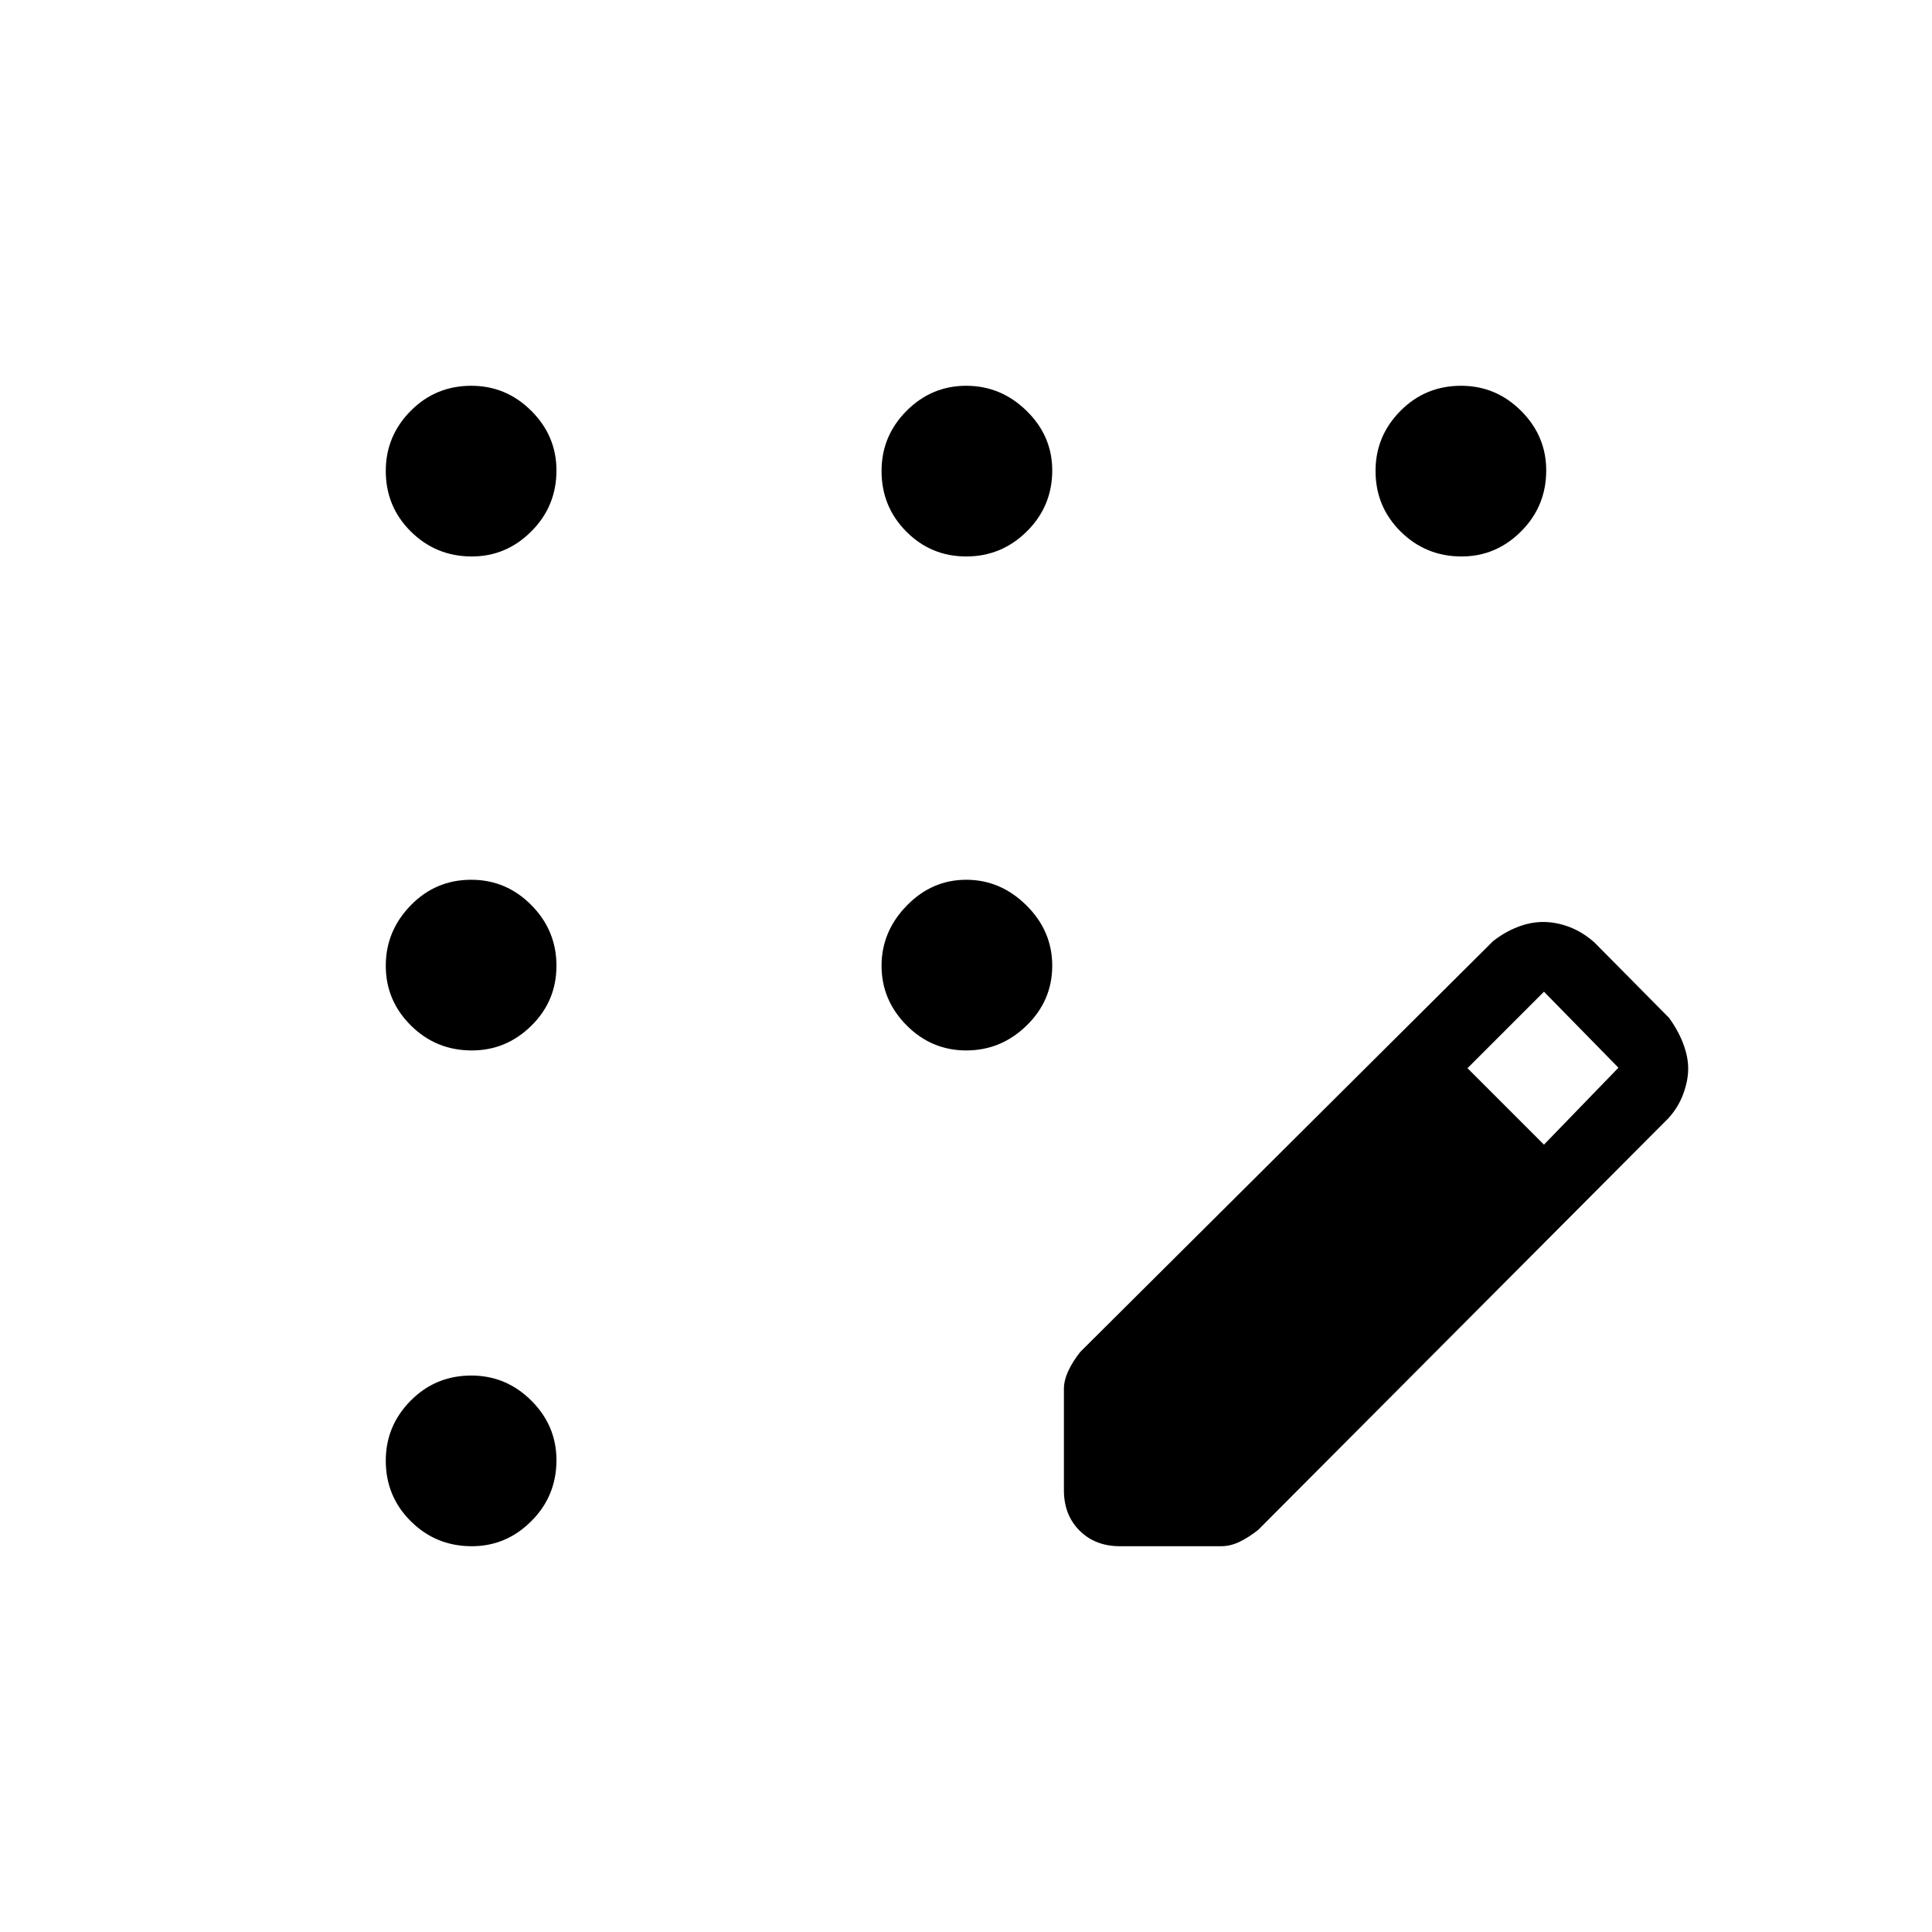 <svg xmlns="http://www.w3.org/2000/svg" height="48" viewBox="0 -960 960 960" width="48"><path d="M234.45-191.69q-17.8 0-30.28-12.37t-12.48-30.13q0-17.35 12.37-29.83 12.37-12.48 30.13-12.48 17.35 0 29.83 12.47 12.48 12.46 12.48 29.58 0 17.8-12.47 30.28-12.46 12.48-29.58 12.48Zm0-246.35q-17.8 0-30.28-12.4-12.48-12.41-12.48-29.68 0-17.26 12.37-30 12.37-12.73 30.13-12.73 17.35 0 29.83 12.59 12.48 12.59 12.48 30.12 0 17.52-12.47 29.81-12.46 12.29-29.58 12.29Zm0-245.46q-17.8 0-30.28-12.37-12.48-12.36-12.48-30.12 0-17.36 12.37-29.84t30.13-12.48q17.35 0 29.83 12.47 12.48 12.47 12.48 29.58 0 17.8-12.47 30.28-12.46 12.48-29.58 12.48Zm245.69 0q-17.52 0-29.81-12.37-12.29-12.36-12.29-30.12 0-17.36 12.4-29.84 12.41-12.48 29.68-12.48 17.26 0 30 12.47 12.73 12.47 12.73 29.58 0 17.8-12.59 30.28t-30.12 12.48Zm246.12 0q-17.8 0-30.28-12.37-12.48-12.36-12.48-30.12 0-17.36 12.37-29.84 12.36-12.48 30.12-12.48 17.36 0 29.84 12.47t12.48 29.58q0 17.8-12.47 30.28t-29.58 12.48ZM480.14-438.04q-17.29 0-29.7-12.52-12.4-12.52-12.4-29.56 0-17.03 12.52-29.88 12.52-12.85 29.56-12.85 17.03 0 29.88 12.71 12.85 12.7 12.85 30 0 17.29-12.71 29.7-12.7 12.4-30 12.4Zm48.51 218.5v-50.23q0-4.34 2.2-9.05 2.19-4.71 5.92-9.41l205.08-204.08q5.92-4.65 12.36-7.11 6.43-2.46 12.49-2.46 6.6 0 13.18 2.51 6.58 2.52 12.39 7.68l37 37.38q4.53 6.16 7.05 12.76 2.53 6.59 2.53 12.53 0 5.94-2.46 12.61-2.46 6.66-7.35 12.03L625.19-199.81q-4.7 3.73-9.25 5.93-4.56 2.19-9.21 2.19H556.5q-12.31 0-20.08-7.77-7.77-7.77-7.77-20.08Zm238.54-171.69 37-38.23-37-37.77-38 38 38 38Z"/></svg>